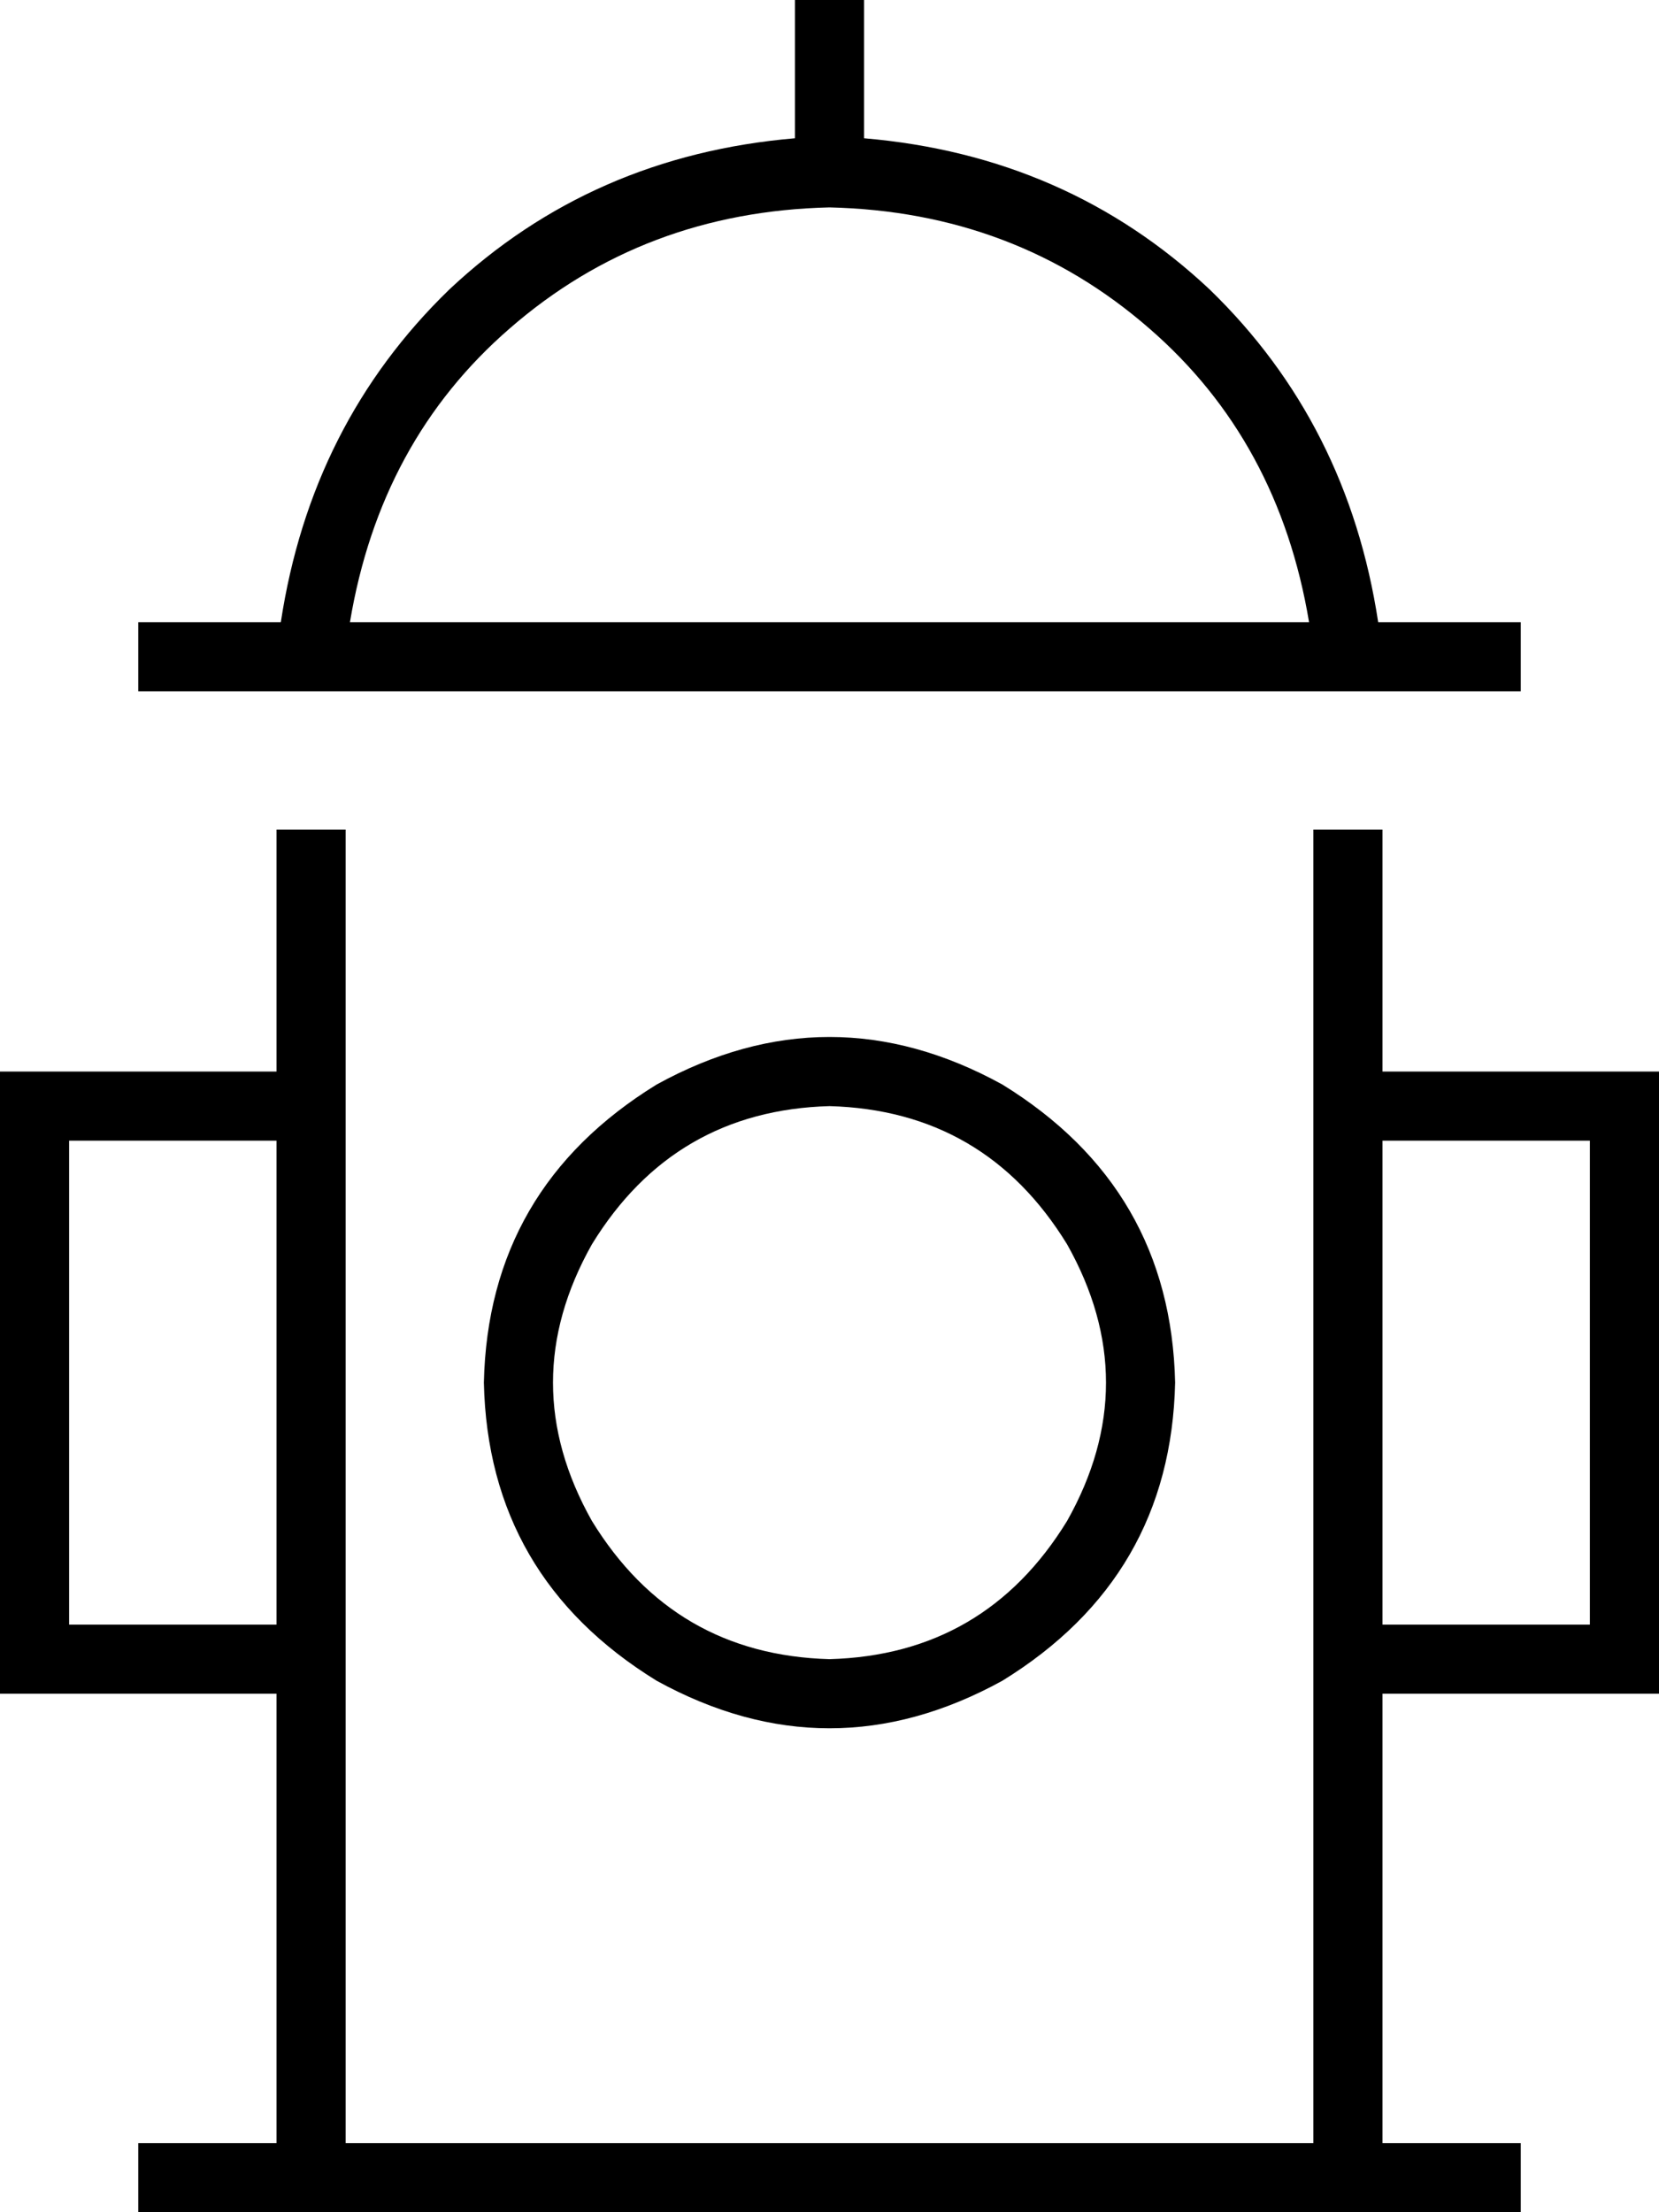 <svg xmlns="http://www.w3.org/2000/svg" viewBox="0 0 384 512">
  <path d="M 200 0 L 184 0 L 200 0 L 184 0 L 184 8 L 184 8 L 184 32 L 184 32 L 184 32 L 184 32 Q 137 36 104 67 Q 72 98 65 144 L 40 144 L 32 144 L 32 160 L 32 160 L 40 160 L 352 160 L 352 144 L 352 144 L 344 144 L 319 144 Q 312 98 280 67 Q 247 36 200 32 L 200 32 L 200 32 L 200 8 L 200 8 L 200 0 L 200 0 Z M 192 48 Q 235 49 266 76 L 266 76 L 266 76 Q 296 102 303 144 L 81 144 L 81 144 Q 88 102 118 76 Q 149 49 192 48 L 192 48 Z M 272 320 Q 271 275 232 251 Q 192 229 152 251 Q 113 275 112 320 Q 113 365 152 389 Q 192 411 232 389 Q 271 365 272 320 L 272 320 Z M 192 256 Q 228 257 247 288 Q 265 320 247 352 Q 228 383 192 384 Q 156 383 137 352 Q 119 320 137 288 Q 156 257 192 256 L 192 256 Z M 40 496 L 32 496 L 40 496 L 32 496 L 32 512 L 32 512 L 40 512 L 352 512 L 352 496 L 352 496 L 344 496 L 320 496 L 320 392 L 320 392 L 376 392 L 384 392 L 384 384 L 384 384 L 384 256 L 384 256 L 384 248 L 384 248 L 376 248 L 320 248 L 320 192 L 320 192 L 304 192 L 304 192 L 304 256 L 304 256 L 304 384 L 304 384 L 304 496 L 304 496 L 80 496 L 80 496 L 80 384 L 80 384 L 80 256 L 80 256 L 80 192 L 80 192 L 64 192 L 64 192 L 64 248 L 64 248 L 8 248 L 0 248 L 0 256 L 0 256 L 0 384 L 0 384 L 0 392 L 0 392 L 8 392 L 64 392 L 64 496 L 64 496 L 40 496 L 40 496 Z M 64 376 L 16 376 L 64 376 L 16 376 L 16 264 L 16 264 L 64 264 L 64 264 L 64 376 L 64 376 Z M 320 376 L 320 264 L 320 376 L 320 264 L 368 264 L 368 264 L 368 376 L 368 376 L 320 376 L 320 376 Z" />
</svg>